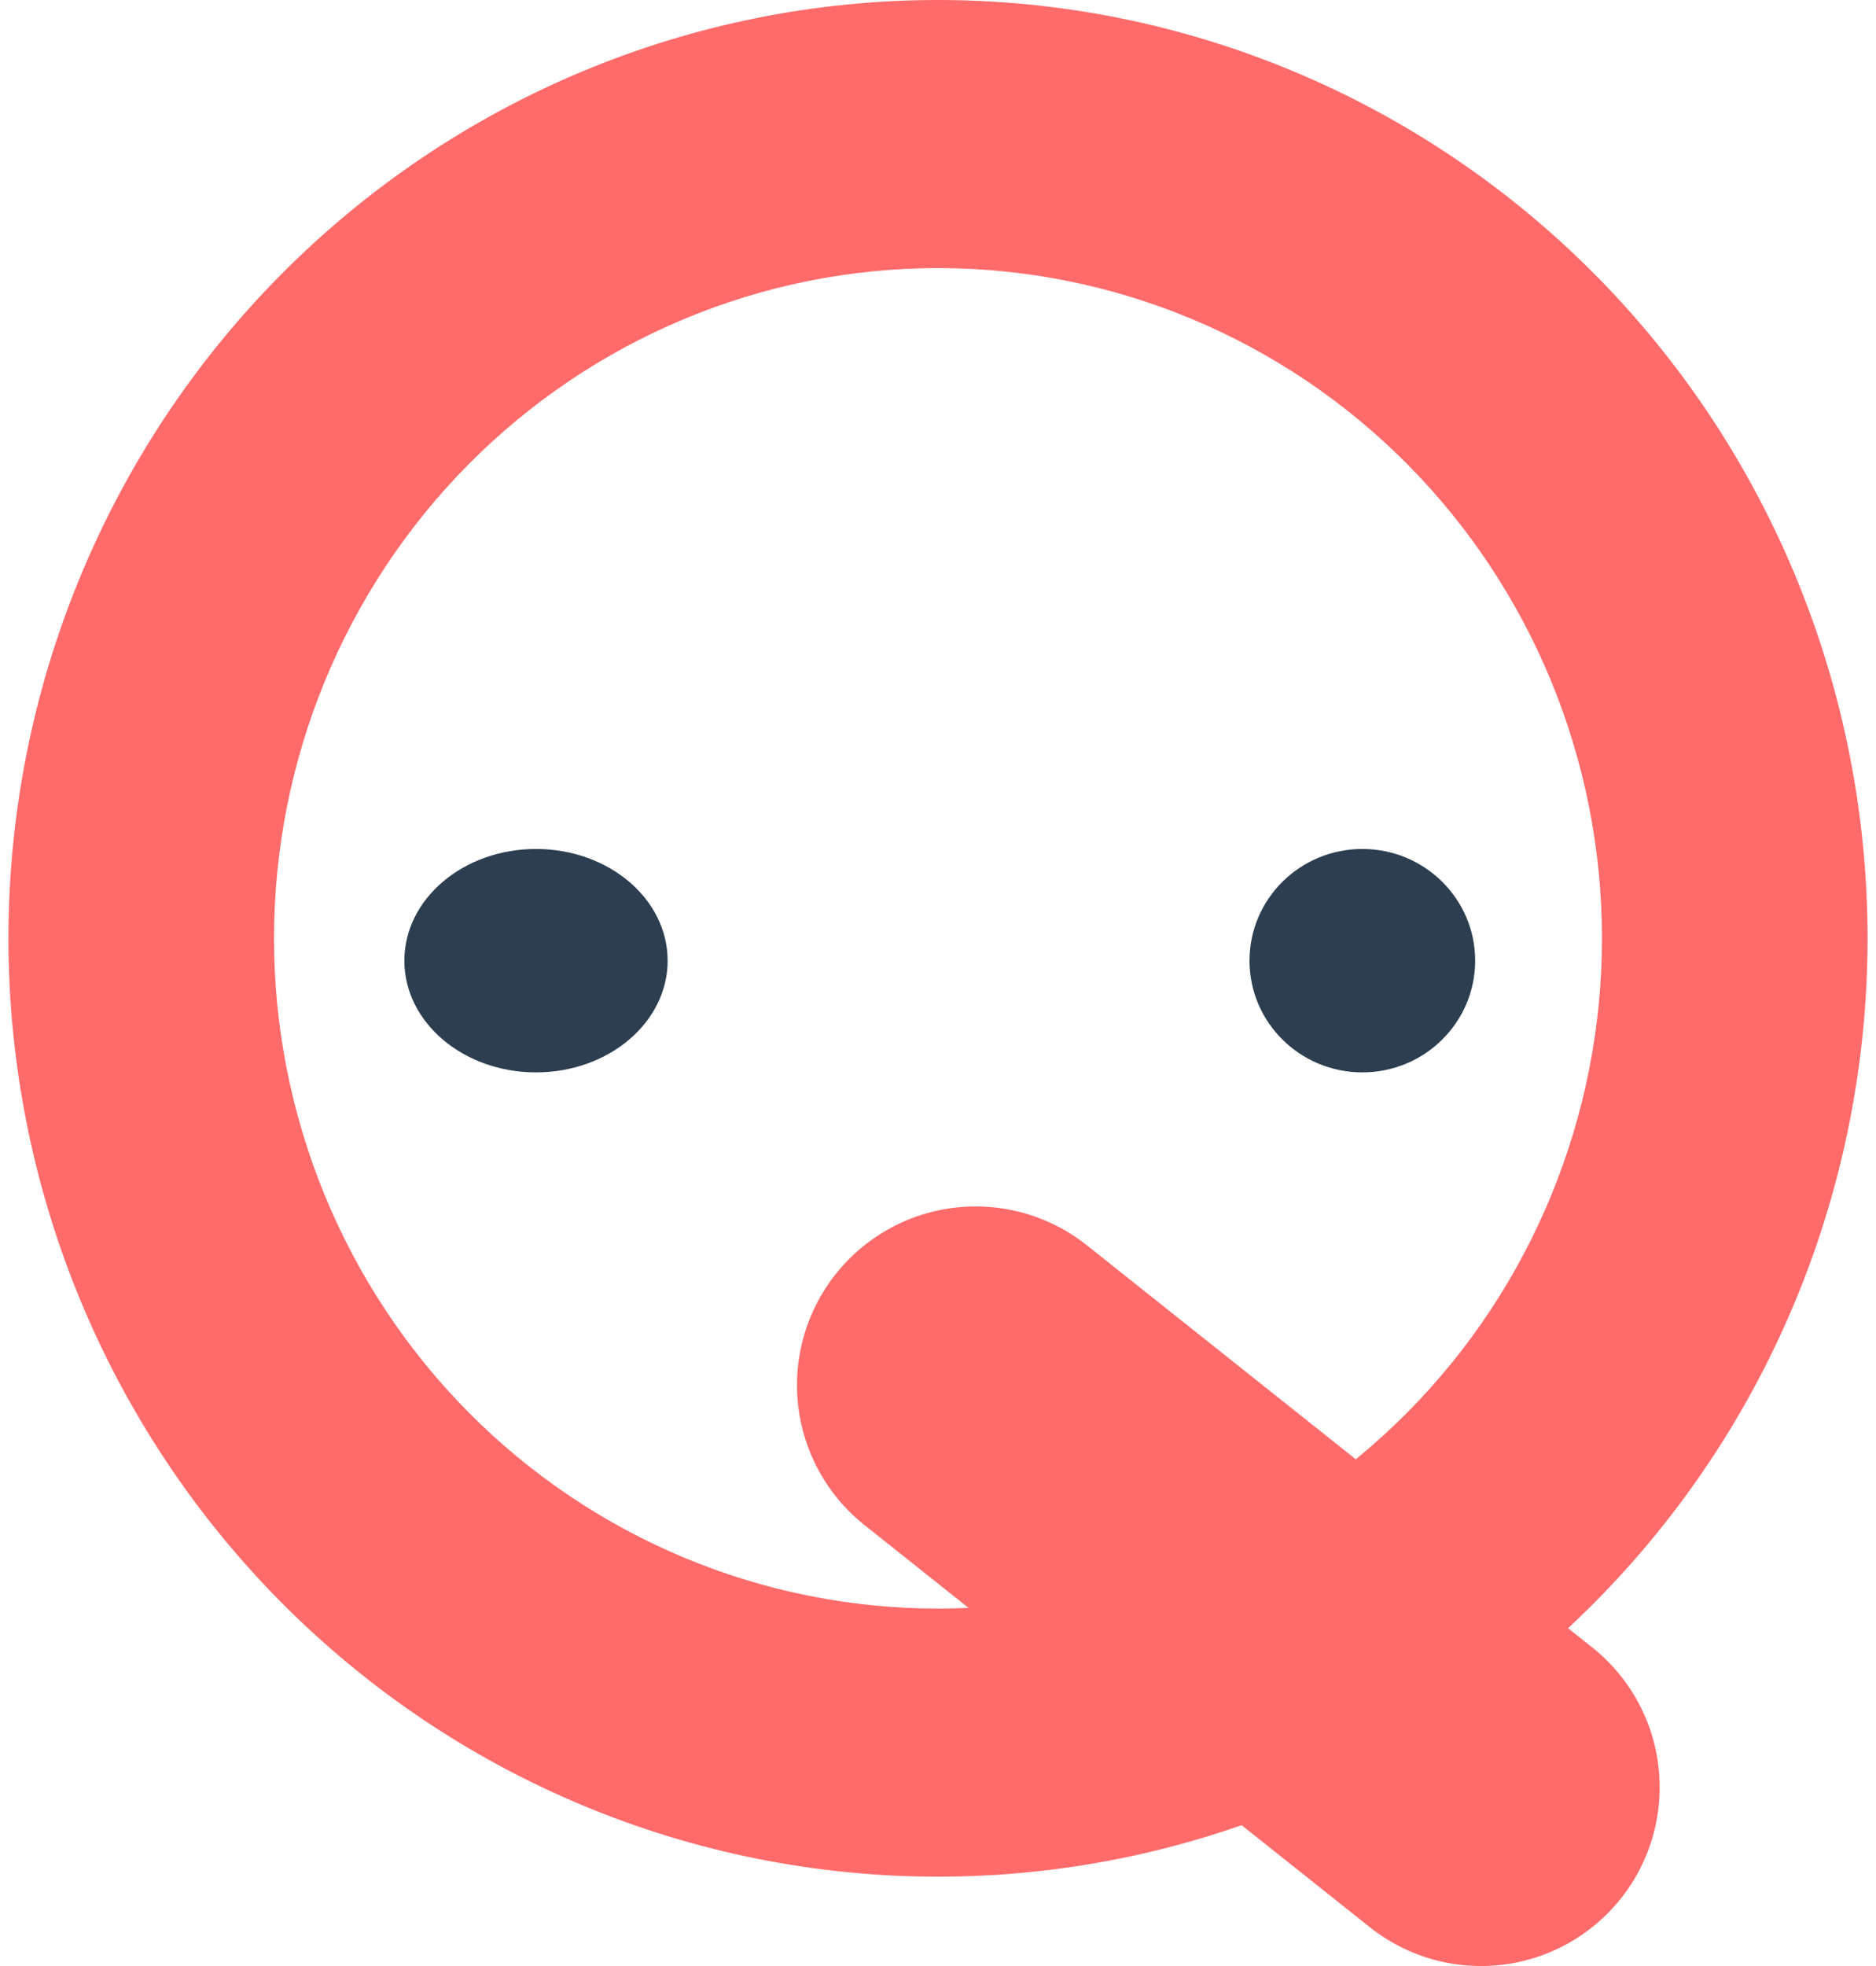<svg width="42" height="44" viewBox="0 0 42 44" fill="none" xmlns="http://www.w3.org/2000/svg">
    <path d="M21 0C23.733 -4.10938e-08 26.439 0.543 28.964 1.599C31.489 2.654 33.783 4.201 35.715 6.151C37.648 8.101 39.181 10.416 40.227 12.964C41.272 15.511 41.811 18.242 41.811 21C41.811 23.758 41.272 26.488 40.227 29.036C39.181 31.584 37.648 33.899 35.715 35.849C33.783 37.799 31.489 39.346 28.964 40.401C26.439 41.457 23.733 42 21 42C18.267 42 15.561 41.457 13.036 40.401C10.511 39.346 8.217 37.799 6.285 35.849C4.352 33.899 2.819 31.584 1.773 29.036C0.727 26.488 0.189 23.758 0.189 21C0.189 18.242 0.727 15.511 1.773 12.964C2.819 10.416 4.352 8.101 6.285 6.151C8.217 4.201 10.511 2.654 13.036 1.599C15.561 0.543 18.267 -4.10938e-08 21 0ZM21 6C17.058 6 13.277 7.58 10.489 10.393C7.701 13.206 6.135 17.022 6.135 21C6.135 24.978 7.701 28.794 10.489 31.607C13.277 34.42 17.058 36 21 36C24.942 36 28.723 34.42 31.511 31.607C34.299 28.794 35.865 24.978 35.865 21C35.865 17.022 34.299 13.206 31.511 10.393C28.723 7.58 24.942 6 21 6Z" fill="#FF6B6B"/>
    <path d="M21.843 31L33.157 40Z" fill="black"/>
    <path d="M21.843 31L33.157 40" stroke="#FF6B6B" stroke-width="8" stroke-linecap="round"/>
    <path d="M12 24C13.627 24 14.947 22.881 14.947 21.5C14.947 20.119 13.627 19 12 19C10.372 19 9.053 20.119 9.053 21.5C9.053 22.881 10.372 24 12 24Z" fill="#2C3E50"/>
    <path d="M30.5 24C31.895 24 33.026 22.881 33.026 21.5C33.026 20.119 31.895 19 30.5 19C29.105 19 27.974 20.119 27.974 21.5C27.974 22.881 29.105 24 30.5 24Z" fill="#2C3E50"/>
</svg>
